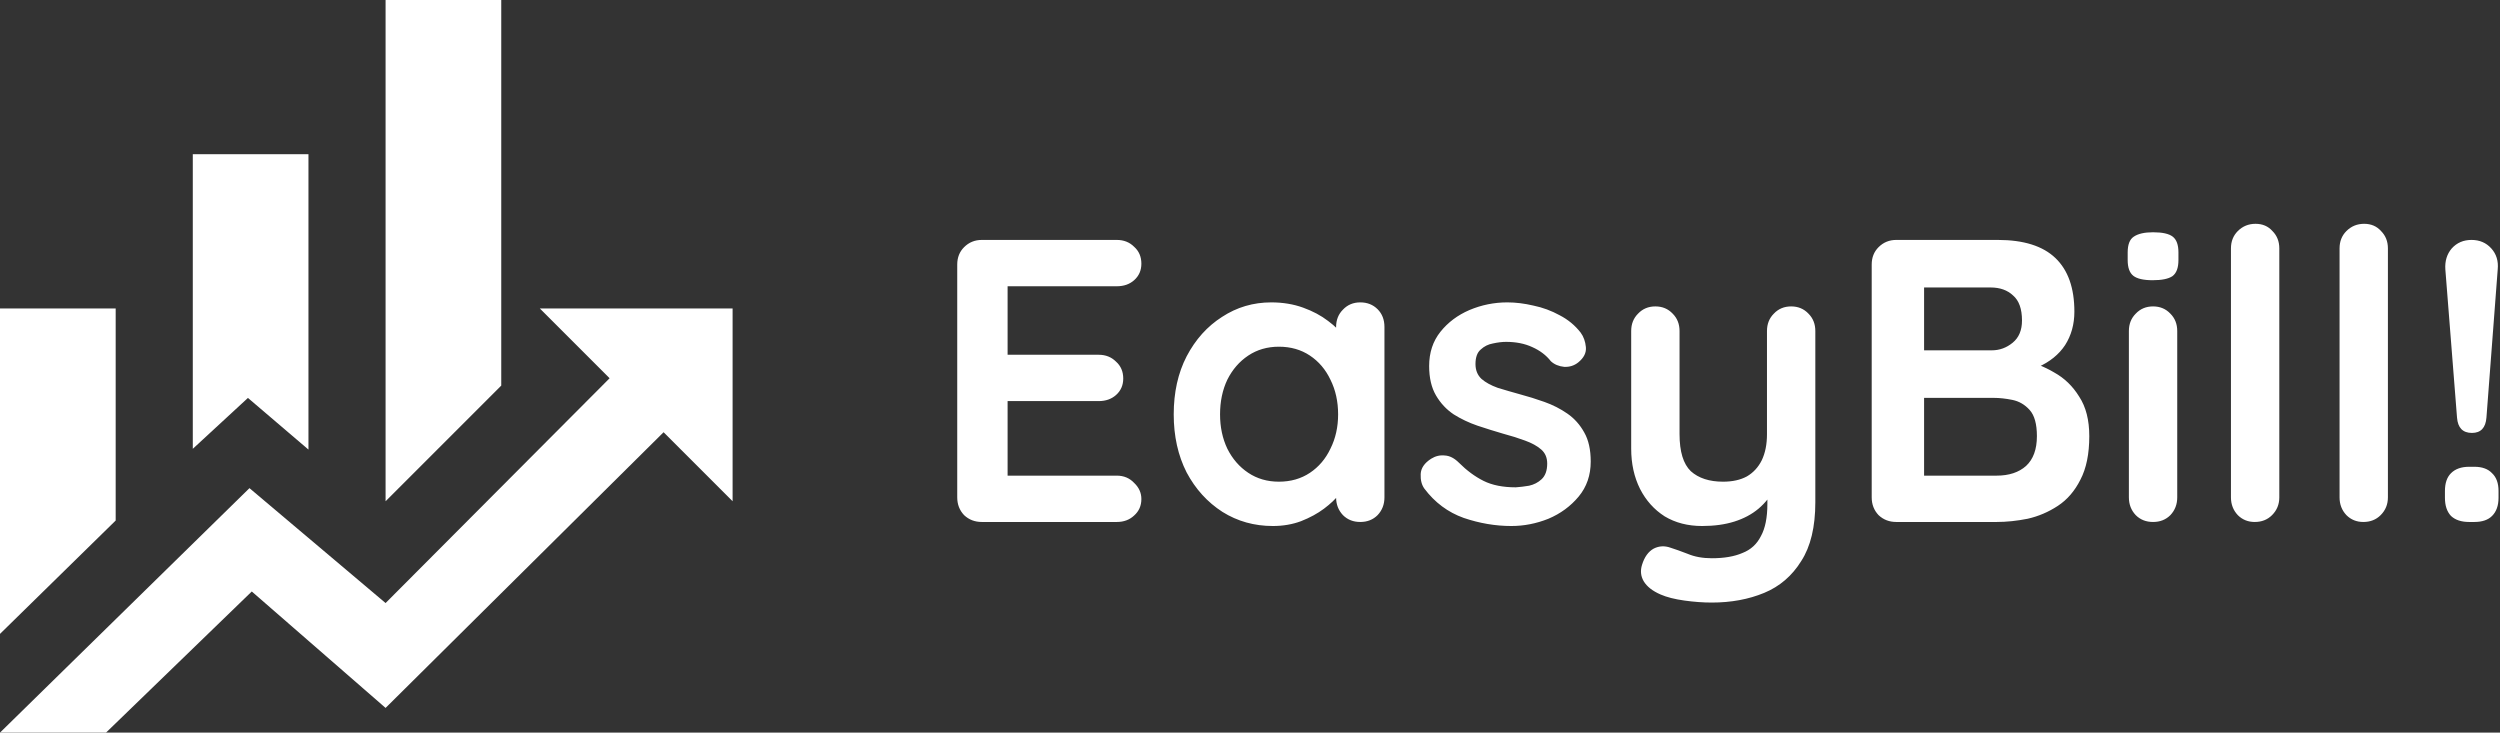 <svg width="273" height="80" viewBox="0 0 273 80" fill="none" xmlns="http://www.w3.org/2000/svg">
<rect x="0" y="0" width="273" height="80" fill="#333333" stroke="none"/>
<path d="M107.214 26.2H121.954C122.717 26.2 123.348 26.449 123.846 26.948C124.374 27.417 124.638 28.033 124.638 28.796C124.638 29.529 124.374 30.131 123.846 30.6C123.348 31.04 122.717 31.26 121.954 31.26H109.634L110.03 30.512V39.092L109.678 38.74H119.974C120.737 38.74 121.368 38.989 121.866 39.488C122.394 39.957 122.658 40.573 122.658 41.336C122.658 42.069 122.394 42.671 121.866 43.14C121.368 43.58 120.737 43.8 119.974 43.8H109.81L110.03 43.448V52.336L109.678 51.94H121.954C122.717 51.94 123.348 52.204 123.846 52.732C124.374 53.231 124.638 53.817 124.638 54.492C124.638 55.225 124.374 55.827 123.846 56.296C123.348 56.765 122.717 57 121.954 57H107.214C106.452 57 105.806 56.751 105.278 56.252C104.78 55.724 104.53 55.079 104.53 54.316V28.884C104.53 28.121 104.78 27.491 105.278 26.992C105.806 26.464 106.452 26.2 107.214 26.2ZM148.542 33.02C149.305 33.02 149.935 33.269 150.434 33.768C150.933 34.267 151.182 34.912 151.182 35.704V54.316C151.182 55.079 150.933 55.724 150.434 56.252C149.935 56.751 149.305 57 148.542 57C147.779 57 147.149 56.751 146.65 56.252C146.151 55.724 145.902 55.079 145.902 54.316V52.16L146.87 52.556C146.87 52.937 146.665 53.407 146.254 53.964C145.843 54.492 145.286 55.02 144.582 55.548C143.878 56.076 143.042 56.531 142.074 56.912C141.135 57.264 140.109 57.44 138.994 57.44C136.97 57.44 135.137 56.927 133.494 55.9C131.851 54.844 130.546 53.407 129.578 51.588C128.639 49.74 128.17 47.628 128.17 45.252C128.17 42.847 128.639 40.735 129.578 38.916C130.546 37.068 131.837 35.631 133.45 34.604C135.063 33.548 136.853 33.02 138.818 33.02C140.079 33.02 141.238 33.211 142.294 33.592C143.35 33.973 144.259 34.457 145.022 35.044C145.814 35.631 146.415 36.232 146.826 36.848C147.266 37.435 147.486 37.933 147.486 38.344L145.902 38.916V35.704C145.902 34.941 146.151 34.311 146.65 33.812C147.149 33.284 147.779 33.02 148.542 33.02ZM139.654 52.6C140.945 52.6 142.074 52.277 143.042 51.632C144.01 50.987 144.758 50.107 145.286 48.992C145.843 47.877 146.122 46.631 146.122 45.252C146.122 43.844 145.843 42.583 145.286 41.468C144.758 40.353 144.01 39.473 143.042 38.828C142.074 38.183 140.945 37.86 139.654 37.86C138.393 37.86 137.278 38.183 136.31 38.828C135.342 39.473 134.579 40.353 134.022 41.468C133.494 42.583 133.23 43.844 133.23 45.252C133.23 46.631 133.494 47.877 134.022 48.992C134.579 50.107 135.342 50.987 136.31 51.632C137.278 52.277 138.393 52.6 139.654 52.6ZM155.535 53.348C155.242 52.937 155.11 52.409 155.139 51.764C155.168 51.119 155.55 50.561 156.283 50.092C156.752 49.799 157.251 49.681 157.779 49.74C158.307 49.769 158.82 50.033 159.319 50.532C160.17 51.383 161.064 52.043 162.003 52.512C162.942 52.981 164.115 53.216 165.523 53.216C165.963 53.187 166.447 53.128 166.975 53.04C167.503 52.923 167.958 52.688 168.339 52.336C168.75 51.955 168.955 51.383 168.955 50.62C168.955 49.975 168.735 49.461 168.295 49.08C167.855 48.699 167.268 48.376 166.535 48.112C165.831 47.848 165.039 47.599 164.159 47.364C163.25 47.1 162.311 46.807 161.343 46.484C160.404 46.161 159.539 45.751 158.747 45.252C157.955 44.724 157.31 44.035 156.811 43.184C156.312 42.333 156.063 41.263 156.063 39.972C156.063 38.505 156.474 37.259 157.295 36.232C158.116 35.205 159.172 34.413 160.463 33.856C161.783 33.299 163.162 33.02 164.599 33.02C165.508 33.02 166.462 33.137 167.459 33.372C168.456 33.577 169.41 33.929 170.319 34.428C171.228 34.897 171.991 35.528 172.607 36.32C172.93 36.76 173.12 37.288 173.179 37.904C173.238 38.52 172.959 39.077 172.343 39.576C171.903 39.928 171.39 40.089 170.803 40.06C170.216 40.001 169.732 39.796 169.351 39.444C168.852 38.799 168.178 38.285 167.327 37.904C166.506 37.523 165.552 37.332 164.467 37.332C164.027 37.332 163.543 37.391 163.015 37.508C162.516 37.596 162.076 37.816 161.695 38.168C161.314 38.491 161.123 39.019 161.123 39.752C161.123 40.427 161.343 40.969 161.783 41.38C162.223 41.761 162.81 42.084 163.543 42.348C164.306 42.583 165.112 42.817 165.963 43.052C166.843 43.287 167.738 43.565 168.647 43.888C169.556 44.211 170.392 44.636 171.155 45.164C171.918 45.692 172.534 46.381 173.003 47.232C173.472 48.053 173.707 49.109 173.707 50.4C173.707 51.896 173.267 53.172 172.387 54.228C171.507 55.284 170.407 56.091 169.087 56.648C167.767 57.176 166.418 57.44 165.039 57.44C163.308 57.44 161.578 57.147 159.847 56.56C158.116 55.944 156.679 54.873 155.535 53.348ZM195.594 33.46C196.356 33.46 196.987 33.724 197.486 34.252C197.984 34.751 198.234 35.381 198.234 36.144V54.844C198.234 57.543 197.72 59.684 196.694 61.268C195.696 62.881 194.347 64.04 192.646 64.744C190.944 65.448 189.038 65.8 186.926 65.8C185.987 65.8 184.99 65.727 183.934 65.58C182.878 65.433 182.012 65.213 181.338 64.92C180.458 64.539 179.842 64.055 179.49 63.468C179.167 62.911 179.108 62.309 179.314 61.664C179.578 60.813 180.003 60.227 180.59 59.904C181.176 59.611 181.792 59.581 182.438 59.816C182.907 59.963 183.523 60.183 184.286 60.476C185.048 60.799 185.928 60.96 186.926 60.96C188.275 60.96 189.39 60.769 190.27 60.388C191.179 60.036 191.854 59.42 192.294 58.54C192.763 57.689 192.998 56.516 192.998 55.02V52.072L193.922 53.128C193.423 54.096 192.792 54.903 192.03 55.548C191.296 56.164 190.416 56.633 189.39 56.956C188.363 57.279 187.19 57.44 185.87 57.44C184.315 57.44 182.951 57.088 181.778 56.384C180.634 55.651 179.739 54.653 179.094 53.392C178.448 52.101 178.126 50.635 178.126 48.992V36.144C178.126 35.381 178.375 34.751 178.874 34.252C179.372 33.724 180.003 33.46 180.766 33.46C181.528 33.46 182.159 33.724 182.658 34.252C183.156 34.751 183.406 35.381 183.406 36.144V47.408C183.406 49.315 183.816 50.664 184.638 51.456C185.488 52.219 186.662 52.6 188.158 52.6C189.184 52.6 190.05 52.409 190.754 52.028C191.458 51.617 192 51.031 192.382 50.268C192.763 49.476 192.954 48.523 192.954 47.408V36.144C192.954 35.381 193.203 34.751 193.702 34.252C194.2 33.724 194.831 33.46 195.594 33.46ZM218.162 26.2C220.978 26.2 223.075 26.86 224.454 28.18C225.833 29.5 226.522 31.451 226.522 34.032C226.522 35.411 226.185 36.628 225.51 37.684C224.835 38.711 223.838 39.517 222.518 40.104C221.198 40.661 219.57 40.94 217.634 40.94L217.81 38.96C218.719 38.96 219.761 39.092 220.934 39.356C222.107 39.591 223.237 40.031 224.322 40.676C225.437 41.292 226.346 42.172 227.05 43.316C227.783 44.431 228.15 45.868 228.15 47.628C228.15 49.564 227.827 51.148 227.182 52.38C226.566 53.612 225.745 54.565 224.718 55.24C223.691 55.915 222.591 56.384 221.418 56.648C220.245 56.883 219.115 57 218.03 57H207.074C206.311 57 205.666 56.751 205.138 56.252C204.639 55.724 204.39 55.079 204.39 54.316V28.884C204.39 28.121 204.639 27.491 205.138 26.992C205.666 26.464 206.311 26.2 207.074 26.2H218.162ZM217.37 31.392H209.538L210.11 30.688V38.652L209.582 38.256H217.502C218.353 38.256 219.115 37.977 219.79 37.42C220.465 36.863 220.802 36.056 220.802 35C220.802 33.739 220.479 32.829 219.834 32.272C219.218 31.685 218.397 31.392 217.37 31.392ZM217.722 43.448H209.714L210.11 43.096V52.38L209.67 51.94H218.03C219.379 51.94 220.45 51.588 221.242 50.884C222.034 50.151 222.43 49.065 222.43 47.628C222.43 46.308 222.166 45.355 221.638 44.768C221.11 44.181 220.479 43.815 219.746 43.668C219.013 43.521 218.338 43.448 217.722 43.448ZM237.754 54.316C237.754 55.079 237.505 55.724 237.006 56.252C236.507 56.751 235.877 57 235.114 57C234.351 57 233.721 56.751 233.222 56.252C232.723 55.724 232.474 55.079 232.474 54.316V36.144C232.474 35.381 232.723 34.751 233.222 34.252C233.721 33.724 234.351 33.46 235.114 33.46C235.877 33.46 236.507 33.724 237.006 34.252C237.505 34.751 237.754 35.381 237.754 36.144V54.316ZM235.07 30.6C234.073 30.6 233.369 30.439 232.958 30.116C232.547 29.793 232.342 29.221 232.342 28.4V27.564C232.342 26.713 232.562 26.141 233.002 25.848C233.471 25.525 234.175 25.364 235.114 25.364C236.141 25.364 236.859 25.525 237.27 25.848C237.681 26.171 237.886 26.743 237.886 27.564V28.4C237.886 29.251 237.666 29.837 237.226 30.16C236.786 30.453 236.067 30.6 235.07 30.6ZM248.9 54.316C248.9 55.079 248.636 55.724 248.108 56.252C247.61 56.751 246.979 57 246.216 57C245.483 57 244.867 56.751 244.368 56.252C243.87 55.724 243.62 55.079 243.62 54.316V27.124C243.62 26.361 243.87 25.731 244.368 25.232C244.896 24.704 245.542 24.44 246.304 24.44C247.067 24.44 247.683 24.704 248.152 25.232C248.651 25.731 248.9 26.361 248.9 27.124V54.316ZM260.76 54.316C260.76 55.079 260.496 55.724 259.968 56.252C259.469 56.751 258.838 57 258.076 57C257.342 57 256.726 56.751 256.228 56.252C255.729 55.724 255.48 55.079 255.48 54.316V27.124C255.48 26.361 255.729 25.731 256.228 25.232C256.756 24.704 257.401 24.44 258.164 24.44C258.926 24.44 259.542 24.704 260.012 25.232C260.51 25.731 260.76 26.361 260.76 27.124V54.316ZM269.935 47.276C268.938 47.276 268.395 46.719 268.307 45.604L267.031 29.412C266.972 28.503 267.207 27.74 267.735 27.124C268.292 26.508 269.011 26.2 269.891 26.2C270.771 26.2 271.49 26.508 272.047 27.124C272.604 27.74 272.839 28.503 272.751 29.412L271.519 45.604C271.431 46.719 270.903 47.276 269.935 47.276ZM269.627 57C268.776 57 268.116 56.78 267.647 56.34C267.207 55.871 266.987 55.211 266.987 54.36V53.612C266.987 52.761 267.207 52.116 267.647 51.676C268.116 51.207 268.776 50.972 269.627 50.972H270.199C271.05 50.972 271.695 51.207 272.135 51.676C272.604 52.116 272.839 52.761 272.839 53.612V54.36C272.839 55.211 272.604 55.871 272.135 56.34C271.695 56.78 271.05 57 270.199 57H269.627Z" fill="white"/>
<path d="M12.632 56.842L0 69.221L0 33.684H12.632M33.684 49.095L27.074 43.453L21.053 49.011V16.842H33.684M54.737 42.105L42.105 54.737V0L54.737 0M66.568 41.305L58.947 33.684H80V54.737L72.463 47.2L42.105 77.305L27.495 64.59L11.579 80H0L27.242 53.305L42.105 65.853" fill="white"/>
</svg>
